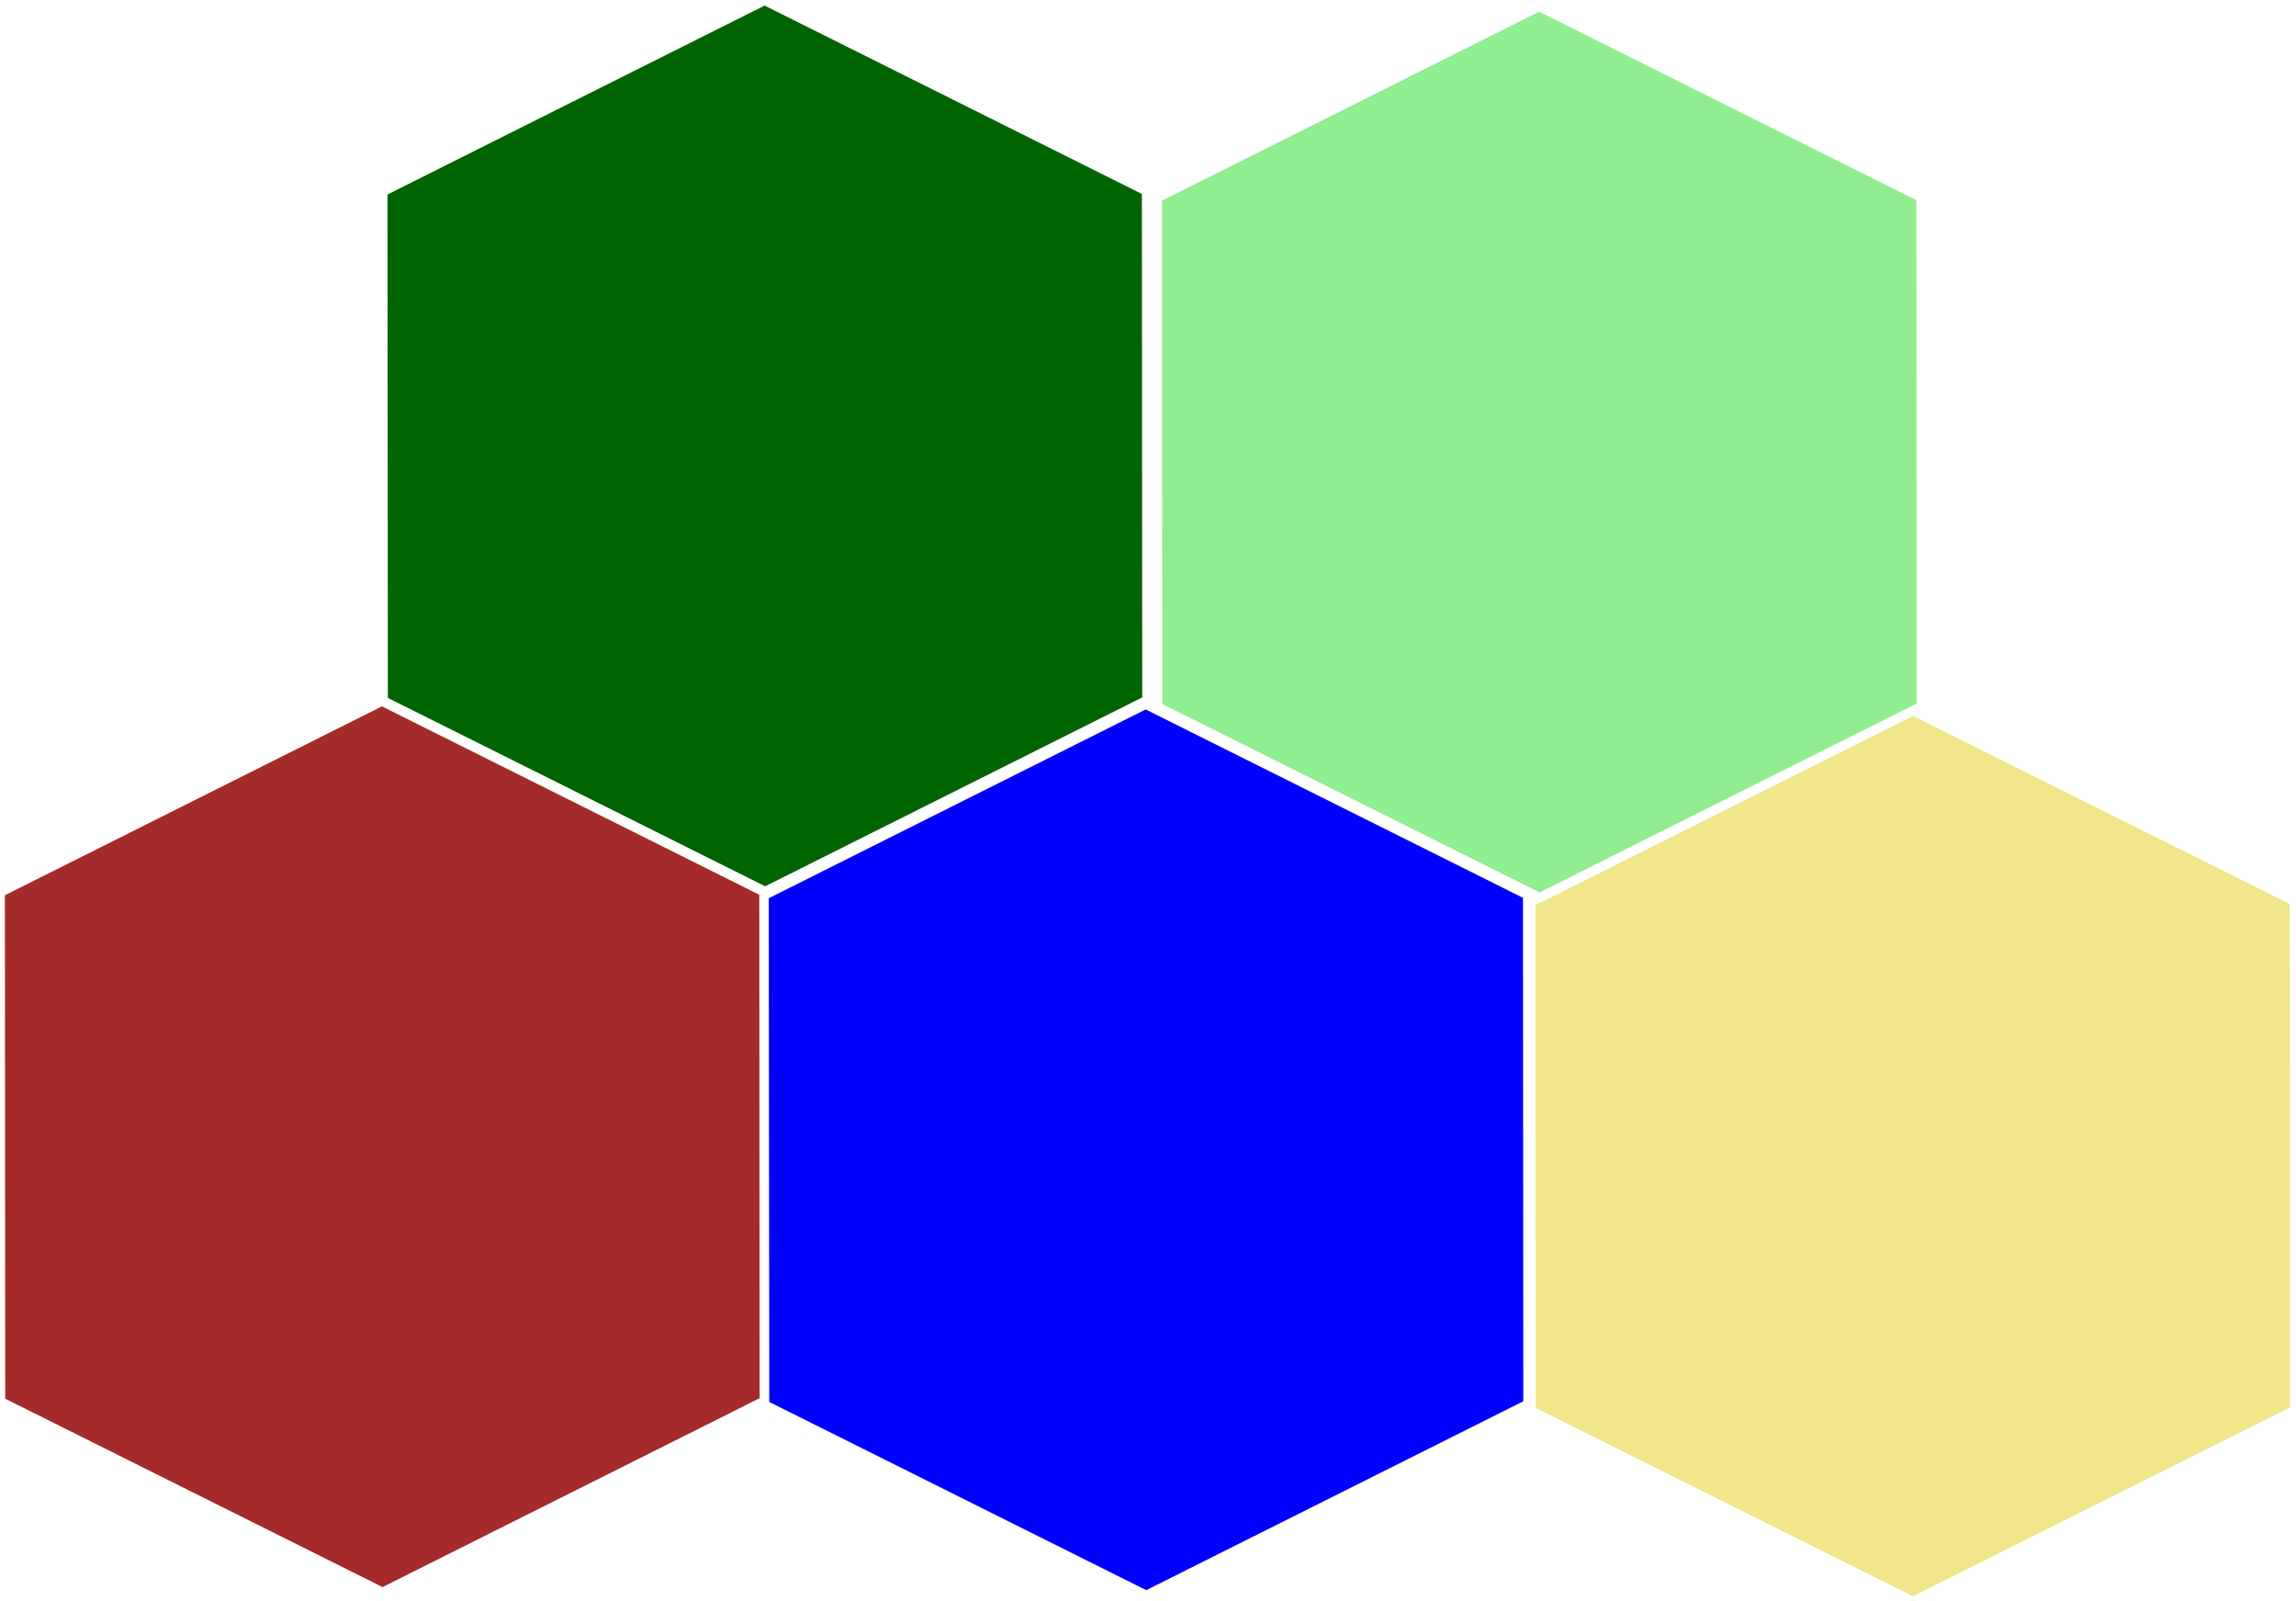 <svg xmlns="http://www.w3.org/2000/svg" xmlns:se="http://svg-edit.googlecode.com" xmlns:xlink="http://www.w3.org/1999/xlink" xmlns:dc="http://purl.org/dc/elements/1.1/" xmlns:cc="http://creativecommons.org/ns#" xmlns:rdf="http://www.w3.org/1999/02/22-rdf-syntax-ns#" xmlns:inkscape="http://www.inkscape.org/namespaces/inkscape" width="241" height="168">                                    <title>my vector image</title>                                    <!-- Created with Vector Paint - http://www.vectorpaint.yaks.com/ https://chrome.google.com/webstore/detail/hnbpdiengicdefcjecjbnjnoifekhgdo -->                                    <rect id="backgroundrect" width="100%" height="100%" x="0" y="0" fill="#FFFFFF" stroke="none" class=""/>                                <g class="currentLayer"><title>Layer 1</title><g class=""><path fill="#0000ff" stroke="#ffffff" stroke-width="1" stroke-linejoin="round" stroke-dashoffset="" fill-rule="nonzero" marker-start="" marker-mid="" marker-end="" id="svg_1" d="M73.511,120.672 L93.557,80.58 L147.013,80.58 L167.059,120.672 L147.013,160.764 L93.557,160.764 L73.511,120.672 z" style="color: rgb(0, 0, 0);" class="" transform="rotate(89.962 120.285,120.672) " stroke-opacity="1" fill-opacity="1" opacity="1"/><path fill="#f0e68c" stroke="#ffffff" stroke-width="1" stroke-linejoin="round" stroke-dashoffset="" fill-rule="nonzero" marker-start="" marker-mid="" marker-end="" d="M153.994,121.317 L174.041,81.225 L227.497,81.225 L247.543,121.317 L227.497,161.409 L174.041,161.409 L153.994,121.317 z" style="color: rgb(0, 0, 0);" class="" transform="rotate(89.962 200.769,121.317) " stroke-opacity="1" id="svg_2" fill-opacity="1" opacity="1"/><path fill="#a52a2a" stroke="#ffffff" stroke-width="1" stroke-linejoin="round" stroke-dashoffset="" fill-rule="nonzero" marker-start="" marker-mid="" marker-end="" d="M-6.651,120.349 L13.395,80.257 L66.852,80.257 L86.898,120.349 L66.852,160.441 L13.395,160.441 L-6.651,120.349 z" style="color: rgb(0, 0, 0);" class="" transform="rotate(89.962 40.123,120.349) " stroke-opacity="1" id="svg_3" fill-opacity="1" opacity="1"/><path fill="#006400" stroke="#ffffff" stroke-width="1" stroke-linejoin="round" stroke-dashoffset="" fill-rule="nonzero" marker-start="" marker-mid="" marker-end="" d="M33.511,46.801 L53.557,6.709 L107.013,6.709 L127.059,46.801 L107.013,86.893 L53.557,86.893 L33.511,46.801 z" style="color: rgb(0, 0, 0);" class="" transform="rotate(89.962 80.285,46.801) " stroke-opacity="1" id="svg_4" fill-opacity="1" opacity="1"/><path fill="#90ee90" stroke="#ffffff" stroke-width="1" stroke-linejoin="round" stroke-dashoffset="" fill-rule="nonzero" marker-start="" marker-mid="" marker-end="" d="M114.801,47.446 L134.847,7.354 L188.303,7.354 L208.349,47.446 L188.303,87.538 L134.847,87.538 L114.801,47.446 z" style="color: rgb(0, 0, 0);" class="" transform="rotate(89.962 161.575,47.446) " stroke-opacity="1" id="svg_5" fill-opacity="1" opacity="1"/></g></g></svg>